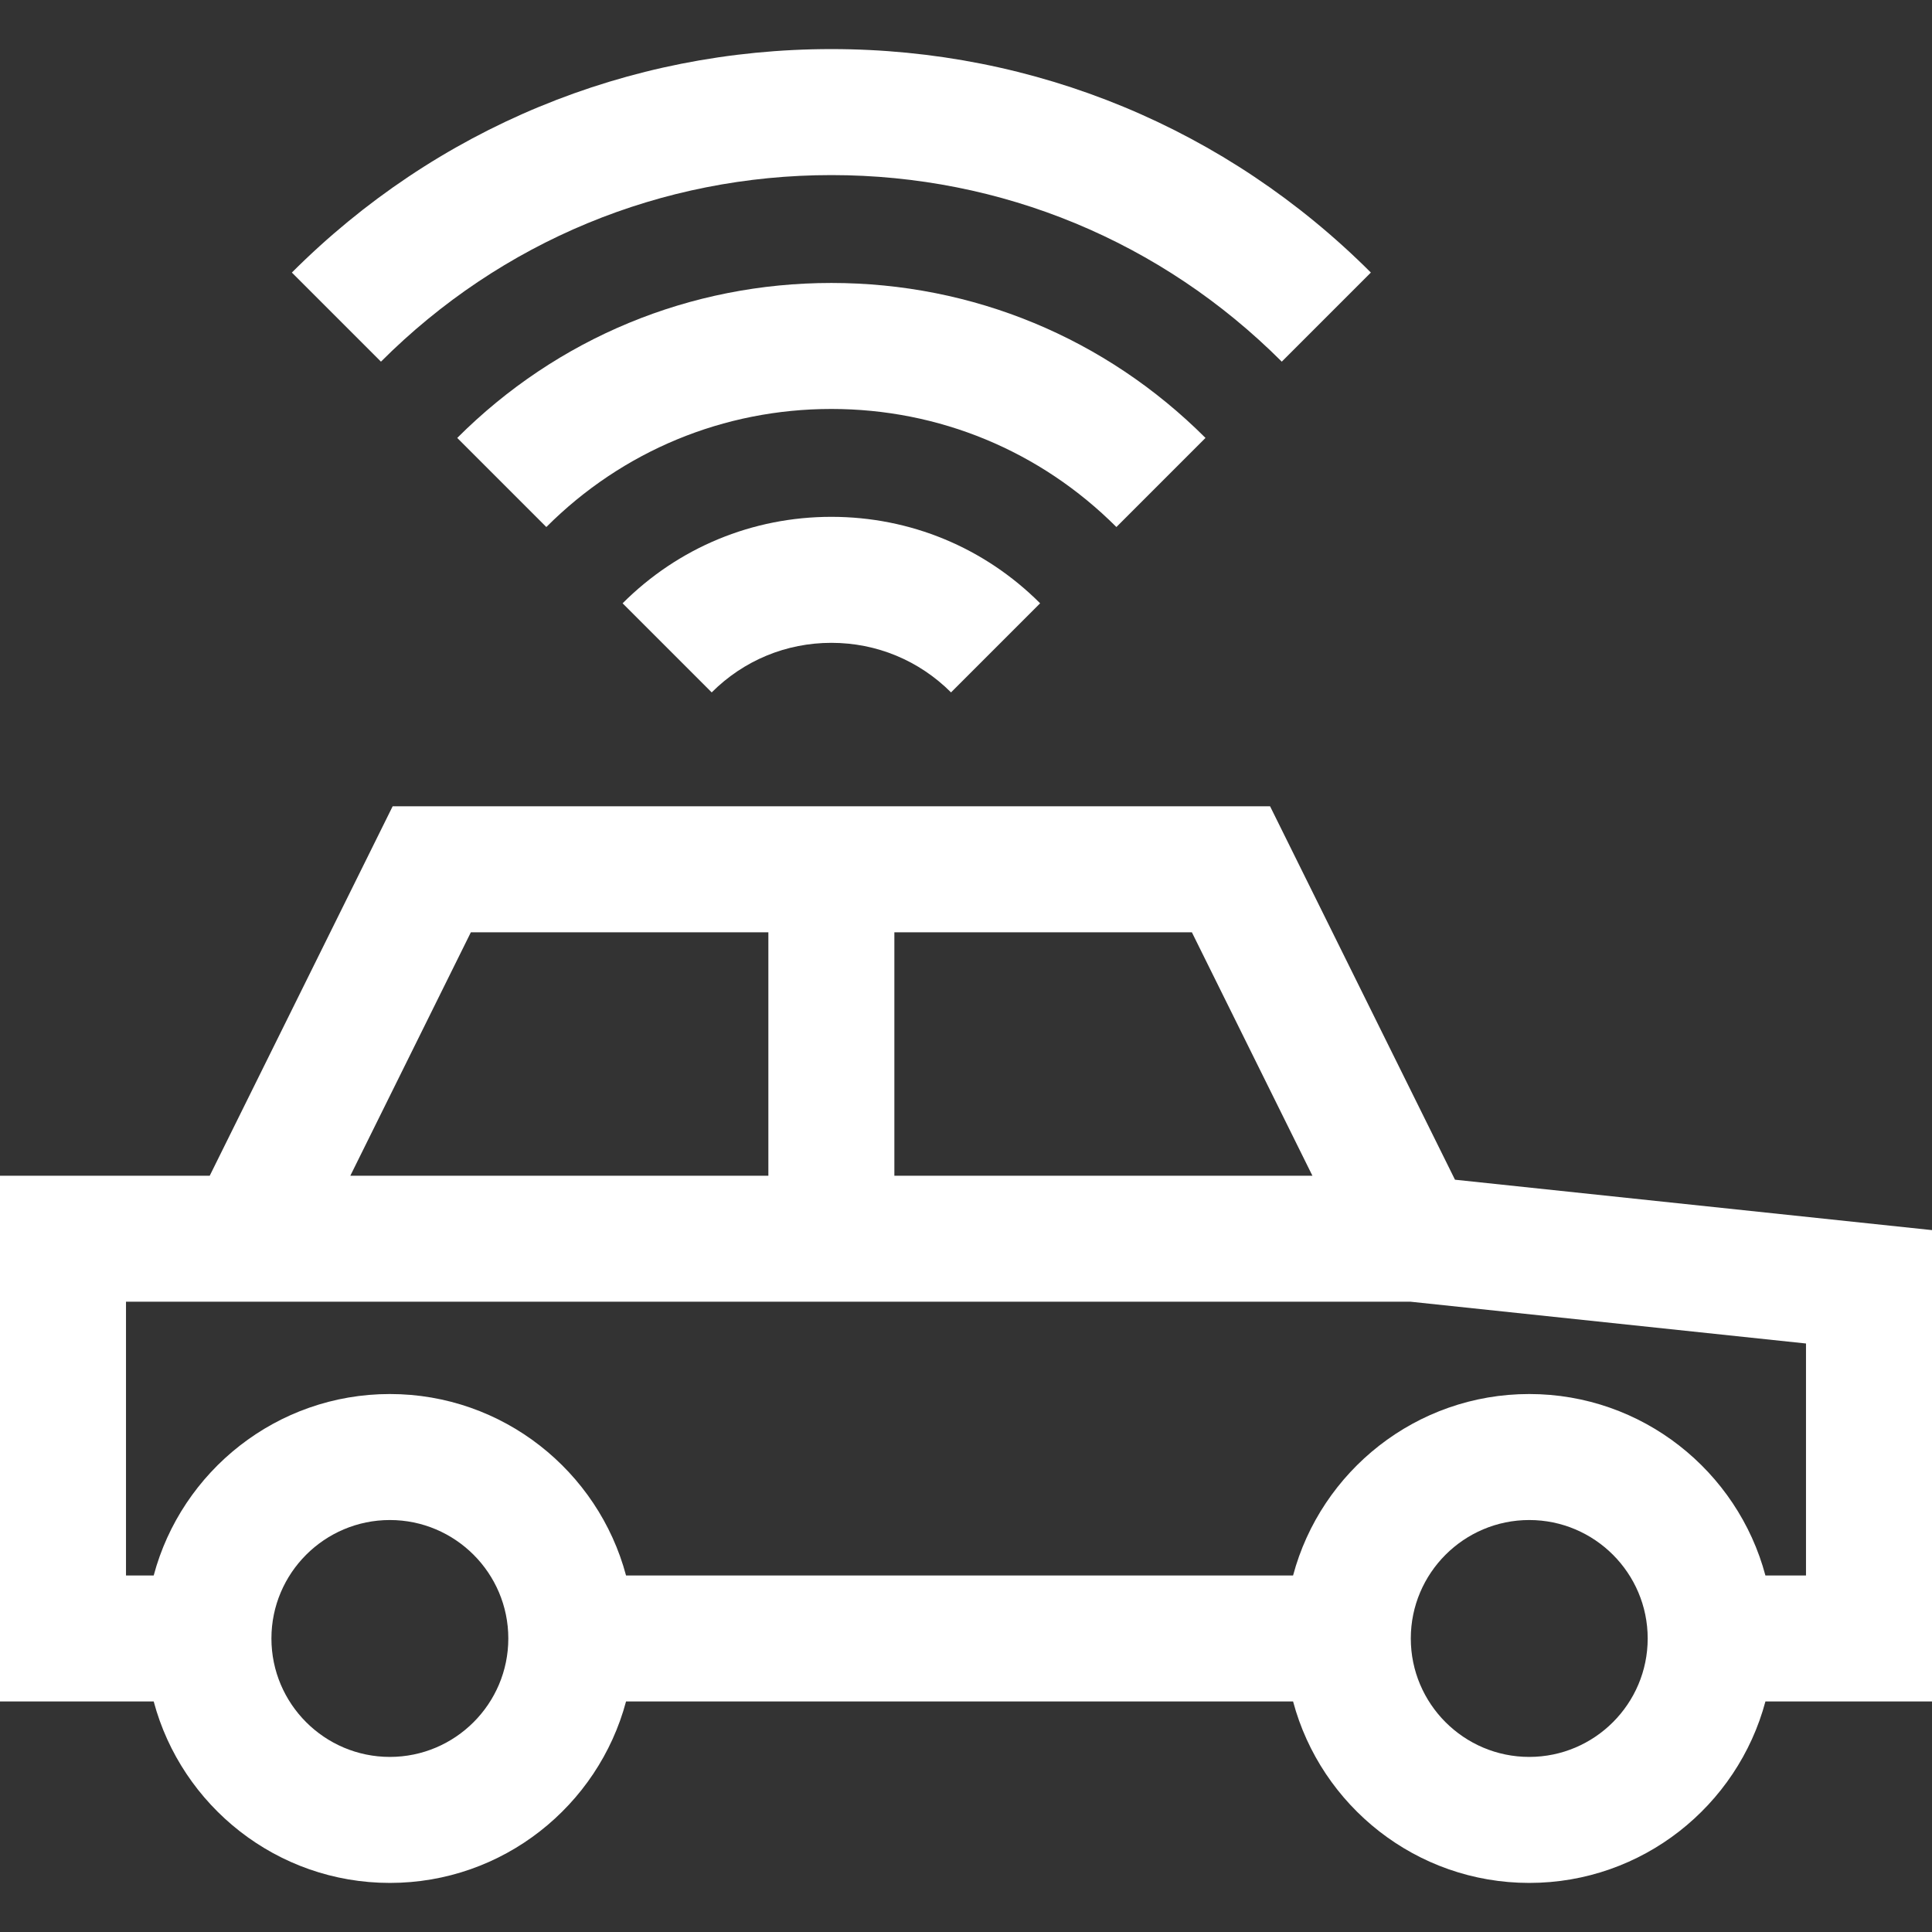 <svg fill="#ffffff" height="256px" width="256px" version="1.1" id="Layer_1"
	xmlns="http://www.w3.org/2000/svg" xmlns:xlink="http://www.w3.org/1999/xlink"
	viewBox="0 0 512 512" xml:space="preserve"><rect x="0" y="0" width="512" height="512" fill="#333333" stroke="none"/><g id="SVGRepo_bgCarrier" stroke-width="0"></g><g id="SVGRepo_tracerCarrier" stroke-linecap="round" stroke-linejoin="round"></g><g id="SVGRepo_iconCarrier"> <g> <g> <path d="M385.586,312.635l-49-98.956H104.055L55.58,311.578H0v139.33h40.732c7.384,27.652,32.64,48.085,62.588,48.085 c29.948,0,55.204-20.431,62.588-48.085h176.772c7.384,27.652,32.64,48.085,62.588,48.085s55.204-20.431,62.588-48.085H512V325.993 L385.586,312.635z M237.016,247.07h78.844l31.942,64.508H237.016V247.07z M124.781,247.07h78.844v64.508H92.84L124.781,247.07z M103.319,465.601c-17.308,0-31.389-14.081-31.389-31.389s14.081-31.389,31.389-31.389c17.308,0,31.389,14.081,31.389,31.389 S120.627,465.601,103.319,465.601z M405.266,465.601c-17.308,0-31.389-14.081-31.389-31.389s14.081-31.389,31.389-31.389 s31.389,14.081,31.389,31.389S422.574,465.601,405.266,465.601z M478.609,417.516h-10.755 c-7.384-27.652-32.64-48.085-62.588-48.085s-55.204,20.432-62.588,48.085H165.907c-7.384-27.652-32.64-48.085-62.588-48.085 s-55.204,20.432-62.588,48.085h-7.341v-72.547h32.552h10.364h297.514l104.787,11.073V417.516z"></path> </g> </g> <g> <g> <path d="M220.321,136.966c-20.9-0.001-40.547,8.137-55.324,22.915l23.612,23.611c8.47-8.47,19.732-13.135,31.712-13.135 s23.241,4.665,31.713,13.135l23.611-23.611C260.868,145.103,241.22,136.966,220.321,136.966z"></path> </g> </g> <g> <g> <path d="M220.32,13.008c-54.008,0-104.783,21.032-142.973,59.222l23.611,23.611c31.883-31.883,74.273-49.441,119.362-49.441 c45.088,0,87.479,17.558,119.363,49.441l23.611-23.611C325.103,34.04,274.328,13.008,220.32,13.008z"></path> </g> </g> <g> <g> <path d="M220.32,74.987c-37.453,0-72.665,14.585-99.148,41.068l23.611,23.611c20.176-20.176,47.003-31.288,75.537-31.288 c28.534,0,55.361,11.112,75.538,31.289l23.611-23.612C292.985,89.572,257.773,74.987,220.32,74.987z"></path> </g> </g> </g></svg>
